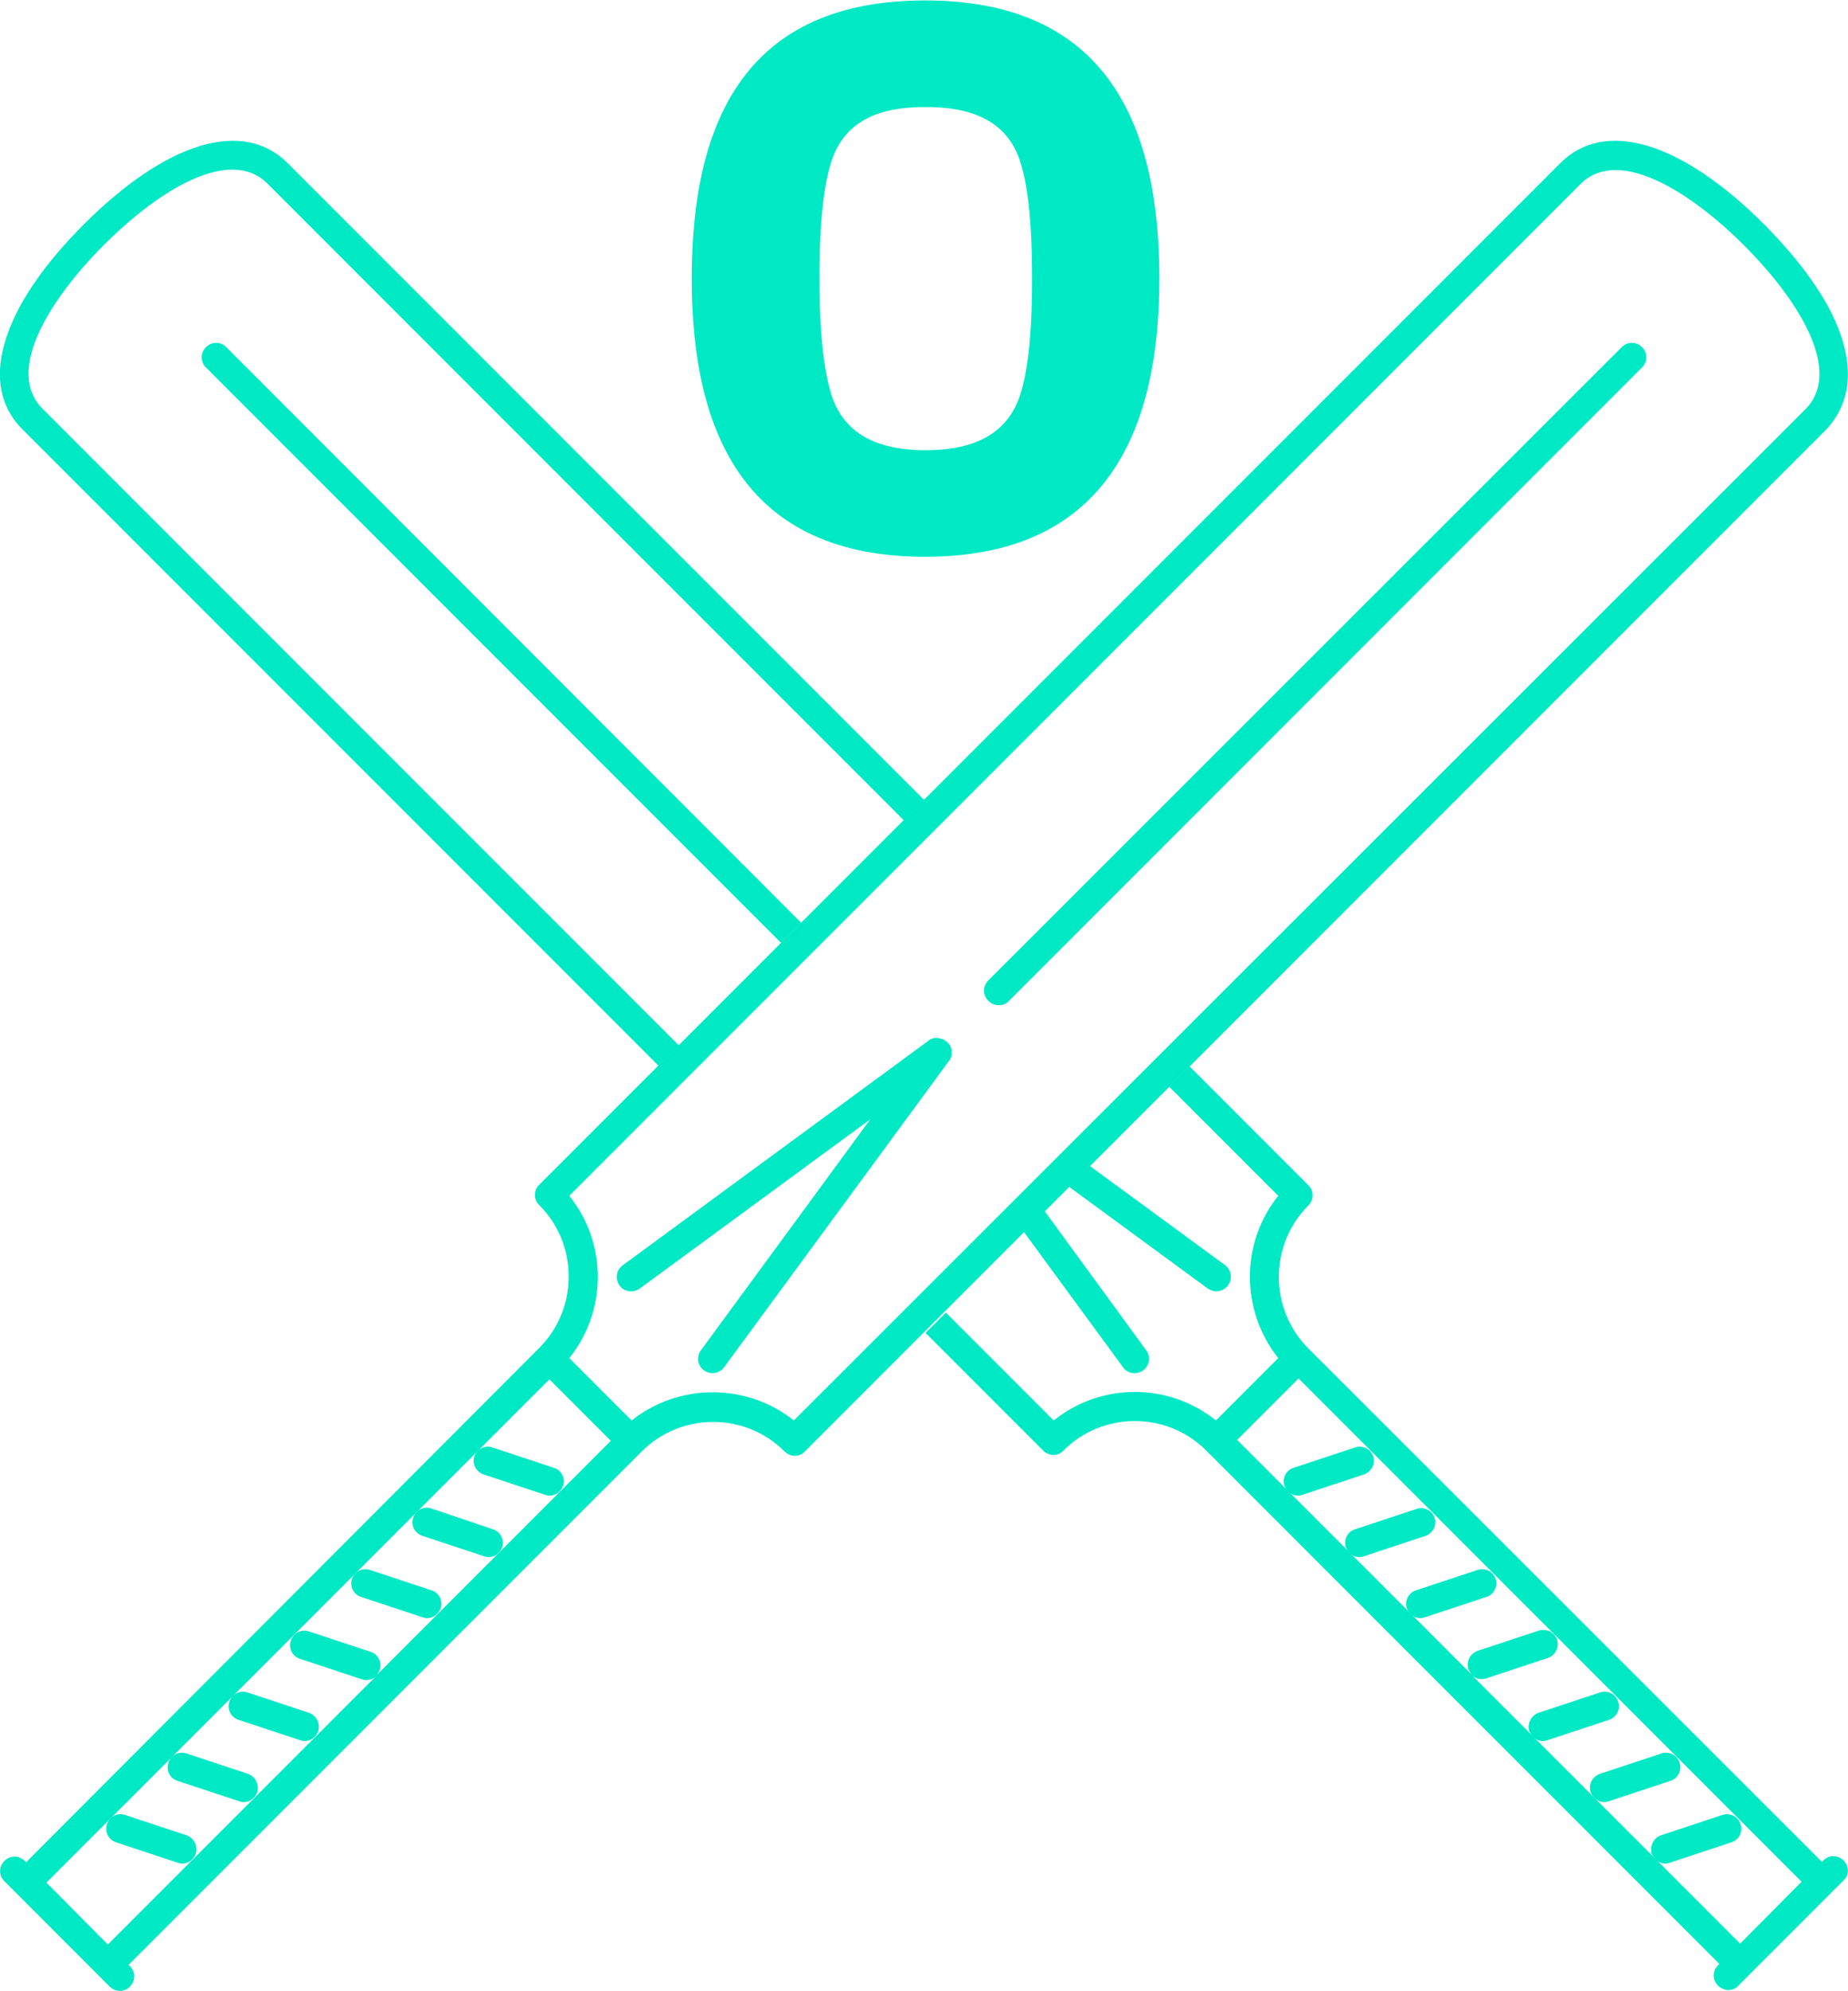 <?xml version="1.0" encoding="utf-8"?>
<!-- Generator: Adobe Illustrator 25.4.1, SVG Export Plug-In . SVG Version: 6.00 Build 0)  -->
<svg version="1.1" id="Capa_1" xmlns="http://www.w3.org/2000/svg" xmlns:xlink="http://www.w3.org/1999/xlink" x="0px" y="0px"
	 viewBox="0 0 418.1 450.2" style="enable-background:new 0 0 418.1 450.2;" xml:space="preserve">
<style type="text/css">
	.st0{fill:#00E9C5;}
	.st1{enable-background:new    ;}
</style>
<g>
	<path class="st0" d="M308.6,333.4l-13.9,4.6c-0.3,0.1-0.7,0.2-1,0.2c-1.4,0-2.6-0.9-3.1-2.2c-0.6-1.7,0.4-3.6,2.1-4.1l13.9-4.6
		c1.7-0.6,3.6,0.4,4.1,2.1C311.2,331,310.3,332.8,308.6,333.4z"/>
	<path class="st0" d="M322.5,347.3l-13.9,4.6c-0.3,0.1-0.7,0.2-1,0.2c-1.4,0-2.6-0.9-3.1-2.2c-0.6-1.7,0.4-3.6,2.1-4.1l13.9-4.6
		c1.7-0.6,3.6,0.4,4.1,2.1C325.1,344.9,324.2,346.7,322.5,347.3z"/>
	<path class="st0" d="M336.3,361.1l-13.9,4.6c-0.3,0.1-0.7,0.2-1,0.2c-1.4,0-2.6-0.9-3.1-2.2c-0.6-1.7,0.4-3.6,2.1-4.1l13.9-4.6
		c1.7-0.6,3.6,0.4,4.1,2.1C338.9,358.7,338,360.6,336.3,361.1z"/>
	<path class="st0" d="M348.1,387.3l13.9-4.6c1.7-0.6,3.6,0.4,4.1,2.1c0.6,1.7-0.4,3.6-2.1,4.1l-13.9,4.6c-0.3,0.1-0.7,0.2-1,0.2
		c-1.4,0-2.6-0.9-3.1-2.2C345.5,389.7,346.4,387.9,348.1,387.3z"/>
	<path class="st0" d="M362,401.1l13.9-4.6c1.7-0.6,3.6,0.4,4.1,2.1c0.6,1.7-0.4,3.6-2.1,4.1l-13.9,4.6c-0.3,0.1-0.7,0.2-1,0.2
		c-1.4,0-2.6-0.9-3.1-2.2C359.3,403.6,360.2,401.7,362,401.1z"/>
	<path class="st0" d="M375.8,415l13.9-4.6c1.7-0.6,3.6,0.4,4.1,2.1c0.6,1.7-0.4,3.6-2.1,4.1l-13.9,4.6c-0.3,0.1-0.7,0.2-1,0.2
		c-1.4,0-2.6-0.9-3.1-2.2C373.2,417.4,374.1,415.6,375.8,415z"/>
	<g>
		<path class="st0" d="M153.6,236.4l-144-144l0,0c-8.5-8.5,1.6-24.7,13.9-37s28.4-22.4,37-13.9l0,0l144,144l4.6-4.6l-144-144l0,0
			C55,26.8,37.7,32,18.9,50.8C10.5,59.2,4.5,67.7,1.8,75.3C-2.3,86.5,1.3,93.3,5,97l0,0l144,144L153.6,236.4z"/>
		<path class="st0" d="M417.1,420.7c-1.3-1.3-3.3-1.3-4.6,0l-0.3,0.3L296,304.9c-8.9-8.9-8.9-23.4,0-32.3c1.3-1.3,1.3-3.3,0-4.6
			l-26.9-26.9l-4.6,4.6l24.7,24.7c-8.6,10.7-8.5,26,0,36.7l-14.1,14.1c-10.7-8.6-26-8.6-36.7,0L214,296.8l-4.6,4.6L236,328
			c0.6,0.6,1.5,1,2.3,1s1.7-0.3,2.3-1c8.9-8.9,23.4-8.9,32.3,0l0,0l0,0L389,444.1l-0.3,0.3c-1.3,1.3-1.3,3.3,0,4.6
			c0.6,0.6,1.5,1,2.3,1s1.7-0.3,2.3-1l2.6-2.6l0,0l0,0l18.5-18.5l0,0l0,0l2.7-2.7C418.4,424.1,418.4,422,417.1,420.7z M393.7,439.5
			L333,378.8c0.6,0.6,1.4,0.9,2.3,0.9c0.3,0,0.7-0.1,1-0.2l13.9-4.6c1.7-0.6,2.6-2.4,2.1-4.1c-0.6-1.7-2.4-2.6-4.1-2.1l-13.9,4.6
			c-1.7,0.6-2.6,2.4-2.1,4.1c0.2,0.5,0.5,0.9,0.8,1.3l-53.1-53.1l13.9-13.9l113.8,113.8L393.7,439.5z"/>
	</g>
	<path class="st0" d="M181.3,208.7L51.2,78.5c-1.3-1.3-3.3-1.3-4.6,0c-1.3,1.3-1.3,3.3,0,4.6l130.1,130.1L181.3,208.7z"/>
	<g>
		<path class="st0" d="M236.3,273.8l-4.7,4.7l22.5,30.7c0.6,0.9,1.6,1.3,2.6,1.3c0.7,0,1.3-0.2,1.9-0.6c1.5-1.1,1.8-3.1,0.7-4.6
			L236.3,273.8z"/>
		<path class="st0" d="M277.2,286.1l-30.7-22.5l-4.7,4.7l31.5,23.1c0.6,0.4,1.3,0.6,1.9,0.6c1,0,2-0.5,2.6-1.3
			C278.9,289.2,278.6,287.2,277.2,286.1z"/>
	</g>
</g>
<g>
	<path class="st0" d="M416.3,75.3c-2.7-7.6-8.7-16-17.1-24.5c-18.8-18.8-36.1-24-46.2-13.9l0,0l-231,231c-1.3,1.3-1.3,3.3,0,4.6
		c8.9,8.9,8.9,23.4,0,32.3L5.9,421.1l-0.3-0.3c-1.3-1.3-3.3-1.3-4.6,0c-1.3,1.3-1.3,3.3,0,4.6l2.7,2.7l0,0l0,0l18.5,18.5l0,0l0,0
		l2.6,2.6c0.6,0.6,1.5,1,2.3,1s1.7-0.3,2.3-1c1.3-1.3,1.3-3.3,0-4.6l-0.3-0.3l116.1-116.1l0,0l0,0c8.9-8.9,23.4-8.9,32.3,0
		c0.6,0.6,1.5,1,2.3,1s1.7-0.3,2.3-1l231-231l0,0C416.8,93.3,420.3,86.5,416.3,75.3z M10.5,425.7l113.8-113.8l13.9,13.9l-53.1,53.1
		c0.4-0.4,0.6-0.8,0.8-1.3c0.6-1.7-0.4-3.6-2.1-4.1l-13.9-4.6c-1.7-0.6-3.6,0.4-4.1,2.1c-0.6,1.7,0.4,3.6,2.1,4.1l13.9,4.6
		c0.3,0.1,0.7,0.2,1,0.2c0.9,0,1.7-0.3,2.3-0.9l-60.7,60.7L10.5,425.7z M142.9,321.2l-14.1-14.1c8.6-10.7,8.6-26,0-36.7L357.6,41.6
		l0,0c8.5-8.5,24.7,1.6,37,13.9s22.4,28.4,13.9,37l0,0L179.6,321.2C168.9,312.7,153.6,312.7,142.9,321.2z"/>
	<path class="st0" d="M214.7,239.9c0,0,0-0.1,0.1-0.1c0.1-0.1,0.1-0.2,0.2-0.3c0.1-0.1,0.1-0.2,0.1-0.3c0-0.1,0.1-0.2,0.1-0.3
		c0-0.1,0.1-0.2,0.1-0.3c0-0.1,0-0.2,0-0.3c0-0.1,0-0.2,0-0.3c0-0.1,0-0.2,0-0.3c0-0.1,0-0.2,0-0.3c0-0.1,0-0.2-0.1-0.3
		c0-0.1-0.1-0.2-0.1-0.3c0-0.1-0.1-0.2-0.1-0.3c-0.1-0.1-0.1-0.2-0.2-0.3c0,0,0-0.1-0.1-0.1l-0.1-0.1c-0.1-0.1-0.1-0.2-0.2-0.3
		c-0.1-0.1-0.2-0.2-0.3-0.2l-0.1-0.1c0,0-0.1,0-0.1-0.1c-0.1-0.1-0.2-0.1-0.4-0.2c-0.1,0-0.1-0.1-0.2-0.1c-0.1-0.1-0.3-0.1-0.4-0.1
		s-0.1,0-0.2-0.1c-0.1,0-0.3,0-0.4-0.1c-0.1,0-0.2,0-0.2,0c-0.1,0-0.2,0-0.4,0c-0.1,0-0.2,0-0.3,0c-0.1,0-0.2,0-0.3,0.1
		c-0.1,0-0.2,0.1-0.3,0.1c-0.1,0-0.2,0.1-0.3,0.1c-0.1,0.1-0.2,0.1-0.3,0.2c0,0-0.1,0-0.1,0.1l-69.2,50.8c-1.5,1.1-1.8,3.1-0.7,4.6
		c0.6,0.9,1.6,1.3,2.6,1.3c0.7,0,1.3-0.2,1.9-0.6l52.2-38.3l-38.3,52.2c-1.1,1.5-0.8,3.5,0.7,4.6c0.6,0.4,1.3,0.6,1.9,0.6
		c1,0,2-0.5,2.6-1.3L214.7,239.9z"/>
	<path class="st0" d="M109.4,333.4l13.9,4.6c0.3,0.1,0.7,0.2,1,0.2c1.4,0,2.6-0.9,3.1-2.2c0.6-1.7-0.4-3.6-2.1-4.1l-13.9-4.6
		c-1.7-0.6-3.6,0.4-4.1,2.1C106.8,331,107.7,332.8,109.4,333.4z"/>
	<path class="st0" d="M95.6,347.3l13.9,4.6c0.3,0.1,0.7,0.2,1,0.2c1.4,0,2.6-0.9,3.1-2.2c0.6-1.7-0.4-3.6-2.1-4.1l-13.9-4.7
		c-1.7-0.6-3.6,0.4-4.1,2.1C92.9,344.9,93.8,346.7,95.6,347.3z"/>
	<path class="st0" d="M81.7,361.1l13.9,4.6c0.3,0.1,0.7,0.2,1,0.2c1.4,0,2.6-0.9,3.1-2.2c0.6-1.7-0.4-3.6-2.1-4.1L83.7,355
		c-1.7-0.6-3.6,0.4-4.1,2.1C79.1,358.7,80,360.6,81.7,361.1z"/>
	<path class="st0" d="M69.9,387.3L56,382.7c-1.7-0.6-3.6,0.4-4.1,2.1c-0.6,1.7,0.4,3.6,2.1,4.1l13.9,4.6c0.3,0.1,0.7,0.2,1,0.2
		c1.4,0,2.6-0.9,3.1-2.2C72.5,389.7,71.6,387.9,69.9,387.3z"/>
	<path class="st0" d="M56.1,401.1l-13.9-4.6c-1.7-0.6-3.6,0.4-4.1,2.1c-0.6,1.7,0.4,3.6,2.1,4.1l13.9,4.6c0.3,0.1,0.7,0.2,1,0.2
		c1.4,0,2.6-0.9,3.1-2.2C58.7,403.6,57.8,401.7,56.1,401.1z"/>
	<path class="st0" d="M42.2,415l-13.9-4.6c-1.7-0.6-3.6,0.4-4.1,2.1c-0.6,1.7,0.4,3.6,2.1,4.1l13.9,4.6c0.3,0.1,0.7,0.2,1,0.2
		c1.4,0,2.6-0.9,3.1-2.2C44.8,417.4,43.9,415.6,42.2,415z"/>
	<path class="st0" d="M226,227.3c0.8,0,1.7-0.3,2.3-1L371.5,83.1c1.3-1.3,1.3-3.3,0-4.6c-1.3-1.3-3.3-1.3-4.6,0L223.6,221.7
		c-1.3,1.3-1.3,3.3,0,4.6C224.3,227,225.1,227.3,226,227.3z"/>
</g>
<g class="st1">
	<path class="st0" d="M209.3,125.9c-40,0-52.8-27-52.8-62.9c0-36.1,12.6-62.9,52.8-62.9c40.2,0,53,26.8,53,62.9
		C262.3,98.8,249.3,125.9,209.3,125.9z M229.8,34c-3.9-8-12.3-9.8-20.4-9.8c-8.2,0-16.4,1.8-20.3,9.8c-3.4,6.9-3.7,21.2-3.7,29
		s0.4,21.9,3.7,28.8c3.9,8,12.1,10,20.3,10c8.2,0,16.5-2,20.4-10c3.4-6.9,3.7-21,3.7-28.8S233.2,40.9,229.8,34z"/>
</g>
</svg>

